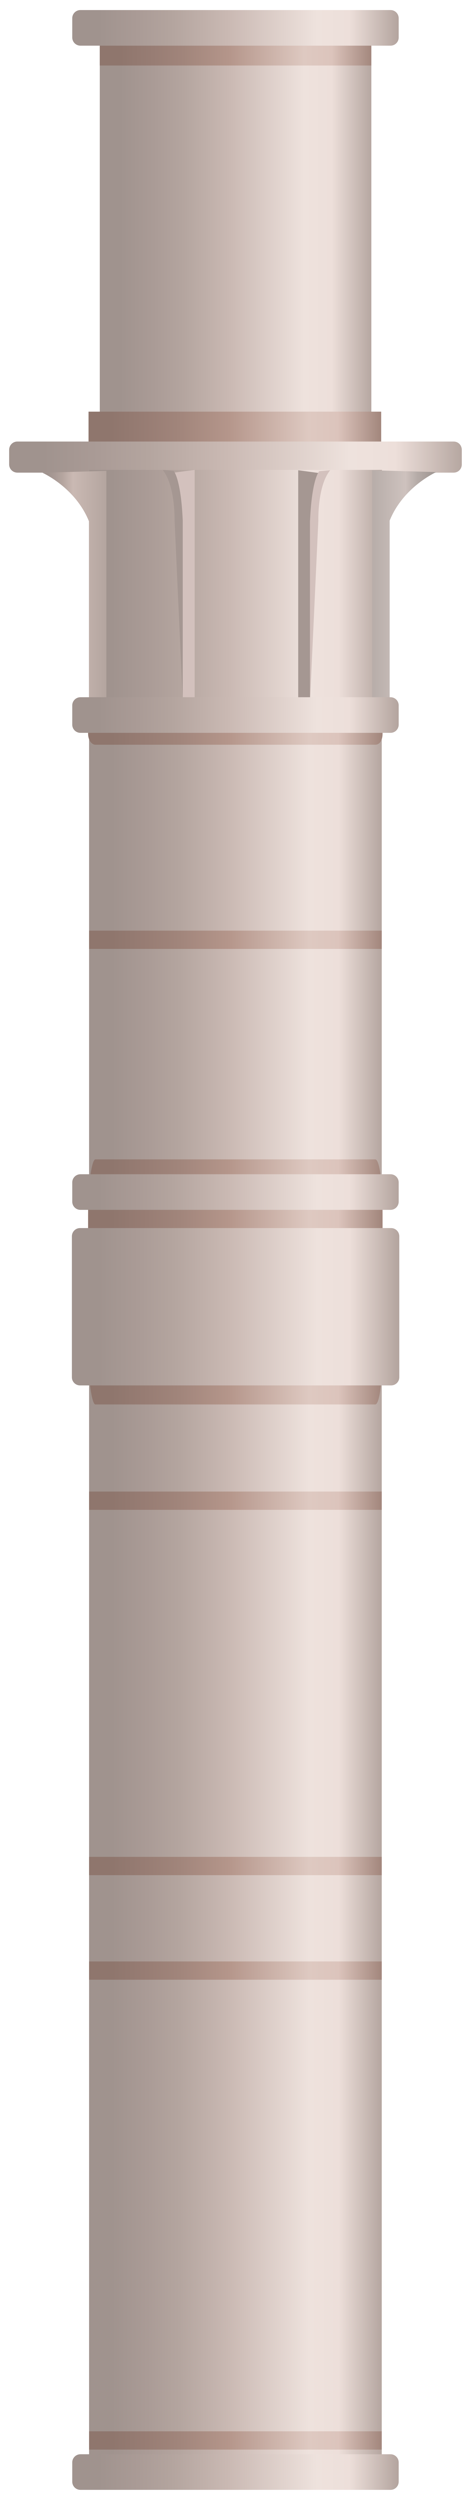 <?xml version="1.0" encoding="UTF-8" standalone="no"?>
<!DOCTYPE svg PUBLIC "-//W3C//DTD SVG 1.1//EN" "http://www.w3.org/Graphics/SVG/1.1/DTD/svg11.dtd">
<!-- 由 Microsoft Visio, SVG Export 生成 化学84.svg 页-1 -->
<svg xmlns="http://www.w3.org/2000/svg" xmlns:xlink="http://www.w3.org/1999/xlink" xmlns:ev="http://www.w3.org/2001/xml-events"
		xmlns:v="http://schemas.microsoft.com/visio/2003/SVGExtensions/" width="0.536in" height="2.844in"
		viewBox="0 0 38.625 204.795" xml:space="preserve" color-interpolation-filters="sRGB" class="st7">
	<v:documentProperties v:langID="2052" v:metric="true" v:viewMarkup="false"/>

	<style type="text/css">
	<![CDATA[
		.st1 {fill:url(#grad0-5);stroke:none;stroke-linecap:butt;stroke-width:0.75}
		.st2 {fill:url(#grad0-12);stroke:none;stroke-linecap:butt;stroke-width:0.75}
		.st3 {fill:url(#grad0-53);stroke:none;stroke-linecap:butt;stroke-width:0.75}
		.st4 {fill:url(#grad0-57);stroke:none;stroke-linecap:butt;stroke-width:0.75}
		.st5 {fill:#d3c1bd;stroke:none;stroke-linecap:butt;stroke-width:0.75}
		.st6 {fill:#a59792;stroke:none;stroke-linecap:butt;stroke-width:0.75}
		.st7 {fill:none;fill-rule:evenodd;font-size:12px;overflow:visible;stroke-linecap:square;stroke-miterlimit:3}
	]]>
	</style>

	<defs id="Patterns_And_Gradients">
		<linearGradient id="grad0-5" x1="0" y1="0" x2="1" y2="0" gradientTransform="rotate(-180 0.5 0.5)">
			<stop offset="0" stop-color="#b4a59f" stop-opacity="1"/>
			<stop offset="0.15" stop-color="#eddfda" stop-opacity="1"/>
			<stop offset="0.25" stop-color="#eee2dd" stop-opacity="1"/>
			<stop offset="0.52" stop-color="#cab9b3" stop-opacity="1"/>
			<stop offset="0.69" stop-color="#b4a59f" stop-opacity="1"/>
			<stop offset="0.8" stop-color="#aa9b96" stop-opacity="1"/>
			<stop offset="0.92" stop-color="#a0938e" stop-opacity="1"/>
		</linearGradient>
		<linearGradient id="grad0-12" x1="0" y1="0" x2="1" y2="0" gradientTransform="rotate(-180 0.5 0.5)">
			<stop offset="0" stop-color="#a1857b" stop-opacity="1"/>
			<stop offset="0.15" stop-color="#dcc4bc" stop-opacity="1"/>
			<stop offset="0.25" stop-color="#dec9c1" stop-opacity="1"/>
			<stop offset="0.52" stop-color="#b5968b" stop-opacity="1"/>
			<stop offset="0.69" stop-color="#a1857b" stop-opacity="1"/>
			<stop offset="0.8" stop-color="#987d74" stop-opacity="1"/>
			<stop offset="0.92" stop-color="#8f766d" stop-opacity="1"/>
		</linearGradient>
		<linearGradient id="grad0-53" x1="0" y1="0" x2="1" y2="0" gradientTransform="rotate(-180 0.5 0.5)">
			<stop offset="0" stop-color="#b4a59f" stop-opacity="1"/>
			<stop offset="0.52" stop-color="#cab9b3" stop-opacity="1"/>
			<stop offset="0.69" stop-color="#b4a59f" stop-opacity="1"/>
			<stop offset="0.8" stop-color="#aa9b96" stop-opacity="1"/>
			<stop offset="0.92" stop-color="#a0938e" stop-opacity="1"/>
		</linearGradient>
		<linearGradient id="grad0-57" x1="0" y1="0" x2="1" y2="0" gradientTransform="rotate(-180 0.5 0.5)">
			<stop offset="0" stop-color="#b7ada9" stop-opacity="1"/>
			<stop offset="0.52" stop-color="#cec2be" stop-opacity="1"/>
			<stop offset="0.69" stop-color="#b7ada9" stop-opacity="1"/>
			<stop offset="0.8" stop-color="#ada39f" stop-opacity="1"/>
			<stop offset="0.92" stop-color="#a39a96" stop-opacity="1"/>
		</linearGradient>
	</defs>
	<g v:mID="0" v:index="1" v:groupContext="foregroundPage">
		<title>页-1</title>
		<v:pageProperties v:drawingScale="0.0393701" v:pageScale="0.0393701" v:drawingUnits="24" v:shadowOffsetX="8.50394"
				v:shadowOffsetY="-8.50394"/>
		<g id="group3994-1" transform="translate(0.75,-0.75)" v:mID="3994" v:groupContext="group">
			<title>精馏</title>
			<g id="shape3995-2" v:mID="3995" v:groupContext="shape" transform="translate(7.433,-168.892)">
				<title>shape1</title>
				<path d="M0 171.87 L22.27 171.87 L22.27 204.79 L0 204.79 L0 171.87 Z" class="st1"/>
			</g>
			<g id="shape3996-6" v:mID="3996" v:groupContext="shape" transform="translate(6.555,-2.61)">
				<title>shape2</title>
				<path d="M0 63.2 L24 63.2 L24 204.79 L0 204.79 L0 63.2 Z" class="st1"/>
			</g>
			<g id="shape3997-9" v:mID="3997" v:groupContext="shape" transform="translate(6.473,-88.98)">
				<title>shape3</title>
				<path d="M0.6 184.7 L23.55 184.7 C23.92 184.7 24.15 186.72 24.15 189.27 L24.15 200.14 C24.15 202.69 23.92 204.79
							 23.55 204.79 L0.6 204.79 C0.3 204.79 0 202.69 0 200.14 L0 189.27 C0 186.72 0.3 184.7 0.6 184.7 Z"
						class="st2"/>
			</g>
			<g id="shape3998-13" v:mID="3998" v:groupContext="shape" transform="translate(5.175,-104.932)">
				<title>shape4</title>
				<path d="M0.67 201.87 L26.1 201.87 C26.47 201.87 26.77 202.17 26.77 202.54 L26.77 204.12 C26.77 204.49 26.47 204.79
							 26.1 204.79 L0.67 204.79 C0.3 204.79 0 204.49 0 204.12 L0 202.54 C0 202.17 0.3 201.87 0.67 201.87 Z"
						class="st1"/>
			</g>
			<g id="shape3999-16" v:mID="3999" v:groupContext="shape" transform="translate(5.145,-90.54)">
				<title>shape5</title>
				<path d="M0.67 191.89 L26.17 191.89 C26.55 191.89 26.85 192.19 26.85 192.57 L26.85 204.12 C26.85 204.49 26.55 204.79
							 26.17 204.79 L0.67 204.79 C0.3 204.79 0 204.49 0 204.12 L0 192.57 C0 192.19 0.3 191.89 0.67 191.89 Z"
						class="st1"/>
			</g>
			<g id="shape4000-19" v:mID="4000" v:groupContext="shape" transform="translate(6.473,-143.063)">
				<title>shape6</title>
				<path d="M0.6 200.89 L23.55 200.89 C23.92 200.89 24.15 201.27 24.15 201.79 L24.15 203.89 C24.15 204.42 23.92 204.79
							 23.55 204.79 L0.6 204.79 C0.3 204.79 0 204.42 0 203.89 L0 201.79 C0 201.27 0.3 200.89 0.6 200.89 Z"
						class="st2"/>
			</g>
			<g id="shape4001-22" v:mID="4001" v:groupContext="shape" transform="translate(6.555,-80.34)">
				<title>shape7</title>
				<path d="M0 203.29 L24 203.29 L24 204.79 L0 204.79 L0 203.29 Z" class="st2"/>
			</g>
			<g id="shape4002-25" v:mID="4002" v:groupContext="shape" transform="translate(6.555,-50.392)">
				<title>shape8</title>
				<path d="M0 203.29 L24 203.29 L24 204.79 L0 204.79 L0 203.29 Z" class="st2"/>
			</g>
			<g id="shape4003-28" v:mID="4003" v:groupContext="shape" transform="translate(6.555,-41.82)">
				<title>shape9</title>
				<path d="M0 203.29 L24 203.29 L24 204.79 L0 204.79 L0 203.29 Z" class="st2"/>
			</g>
			<g id="shape4004-31" v:mID="4004" v:groupContext="shape" transform="translate(6.555,-126.323)">
				<title>shape10</title>
				<path d="M0 203.29 L24 203.29 L24 204.79 L0 204.79 L0 203.29 Z" class="st2"/>
			</g>
			<g id="shape4005-34" v:mID="4005" v:groupContext="shape" transform="translate(5.175,0)">
				<title>shape11</title>
				<path d="M0.67 201.87 L26.1 201.87 C26.47 201.87 26.77 202.17 26.77 202.54 L26.77 204.12 C26.77 204.49 26.47 204.79
							 26.1 204.79 L0.67 204.79 C0.3 204.79 0 204.49 0 204.12 L0 202.54 C0 202.17 0.3 201.87 0.67 201.87 Z"
						class="st1"/>
			</g>
			<g id="shape4006-37" v:mID="4006" v:groupContext="shape" transform="translate(6.555,-3.3)">
				<title>shape12</title>
				<path d="M0 203.29 L24 203.29 L24 204.79 L0 204.79 L0 203.29 Z" class="st2"/>
			</g>
			<g id="shape4007-40" v:mID="4007" v:groupContext="shape" transform="translate(6.51,-167.528)">
				<title>shape13</title>
				<path d="M0 201.95 L24 201.95 L24 204.79 L0 204.79 L0 201.95 Z" class="st2"/>
			</g>
			<g id="group4008-43" transform="translate(0,-146.543)" v:mID="4008" v:groupContext="group">
				<title>工作表.4008</title>
				<g id="shape4009-44" v:mID="4009" v:groupContext="shape" transform="translate(0,-18.825)">
					<title>shape14</title>
					<path d="M0.67 202.24 L36.45 202.24 C36.83 202.24 37.12 202.54 37.12 202.92 L37.12 204.12 C37.12 204.49 36.83
								 204.79 36.45 204.79 L0.68 204.79 C0.3 204.79 0 204.49 0 204.12 L0 202.92 C0 202.54 0.3 202.24 0.67
								 202.24 Z" class="st1"/>
				</g>
				<g id="shape4010-47" v:mID="4010" v:groupContext="shape" transform="translate(6.57,-3.69482E-13)">
					<title>shape15</title>
					<path d="M0 185.74 L24 185.74 L24 204.79 L0 204.79 L0 185.74 Z" class="st1"/>
				</g>
				<g id="shape4011-50" v:mID="4011" v:groupContext="shape" transform="translate(2.723,-0.068)">
					<title>shape16</title>
					<path d="M0 186.04 C0 186.04 2.7 187.24 3.82 190.02 L3.82 204.79 L5.25 204.79 L5.25 185.89 L0 186.04 Z"
							class="st3"/>
				</g>
				<g id="shape4012-54" v:mID="4012" v:groupContext="shape" transform="translate(35.025,-0.12) scale(-1,1)">
					<title>shape17</title>
					<path d="M0 186.04 C0 186.04 2.7 187.24 3.82 190.02 L3.82 204.79 L5.25 204.79 L5.25 185.89 L0 186.04 Z"
							class="st4"/>
				</g>
				<g id="group4013-58" transform="translate(12.585,-0.15)" v:mID="4013" v:groupContext="group">
					<title>工作表.4013</title>
					<g id="shape4014-59" v:mID="4014" v:groupContext="shape" transform="translate(0.9,-3.69482E-13)">
						<title>shape18</title>
						<path d="M0 186.12 C0 186.12 0.23 186.72 0.75 190.02 L0.75 204.79 L1.73 204.79 L1.73 185.89 L0 186.12 Z"
								class="st5"/>
					</g>
					<g id="shape4015-61" v:mID="4015" v:groupContext="shape">
						<title>shape19</title>
						<path d="M0.9 185.97 C0.9 185.97 1.5 186.57 1.65 190.02 L1.65 204.79 L0.98 190.02 C0.98 190.02 1.05 187.17
									 0 185.89 L0.9 185.97 Z" class="st6"/>
					</g>
				</g>
				<g id="shape4016-63" v:mID="4016" v:groupContext="shape" transform="translate(25.425,-0.12) scale(-1,1)">
					<title>shape20</title>
					<path d="M0 186.12 C0 186.12 0.22 186.72 0.75 190.02 L0.75 204.79 L1.72 204.79 L1.72 185.89 L0 186.12 Z"
							class="st6"/>
				</g>
				<g id="shape4017-65" v:mID="4017" v:groupContext="shape" transform="translate(26.325,-0.12) scale(-1,1)">
					<title>shape21</title>
					<path d="M0.9 185.97 C0.9 185.97 1.5 186.57 1.65 190.02 L1.65 204.79 L0.97 190.02 C0.97 190.02 1.05 187.17 0
								 185.89 L0.9 185.97 Z" class="st5"/>
				</g>
			</g>
			<g id="shape4018-67" v:mID="4018" v:groupContext="shape" transform="translate(5.175,-144.037)">
				<title>shape22</title>
				<path d="M0.67 201.87 L26.1 201.87 C26.47 201.87 26.77 202.17 26.77 202.54 L26.77 204.12 C26.77 204.49 26.47 204.79
							 26.1 204.79 L0.67 204.79 C0.3 204.79 0 204.49 0 204.12 L0 202.54 C0 202.17 0.3 201.87 0.67 201.87 Z"
						class="st1"/>
			</g>
			<g id="shape4019-70" v:mID="4019" v:groupContext="shape" transform="translate(7.433,-198.743)">
				<title>shape23</title>
				<path d="M0 202.77 L22.27 202.77 L22.27 204.79 L0 204.79 L0 202.77 Z" class="st2"/>
			</g>
			<g id="shape4020-73" v:mID="4020" v:groupContext="shape" transform="translate(5.175,-200.37)">
				<title>shape24</title>
				<path d="M0.67 201.87 L26.1 201.87 C26.47 201.87 26.77 202.17 26.77 202.54 L26.77 204.12 C26.77 204.49 26.47 204.79
							 26.1 204.79 L0.67 204.79 C0.3 204.79 0 204.49 0 204.12 L0 202.54 C0 202.17 0.3 201.87 0.67 201.87 Z"
						class="st1"/>
			</g>
		</g>
	</g>
</svg>
